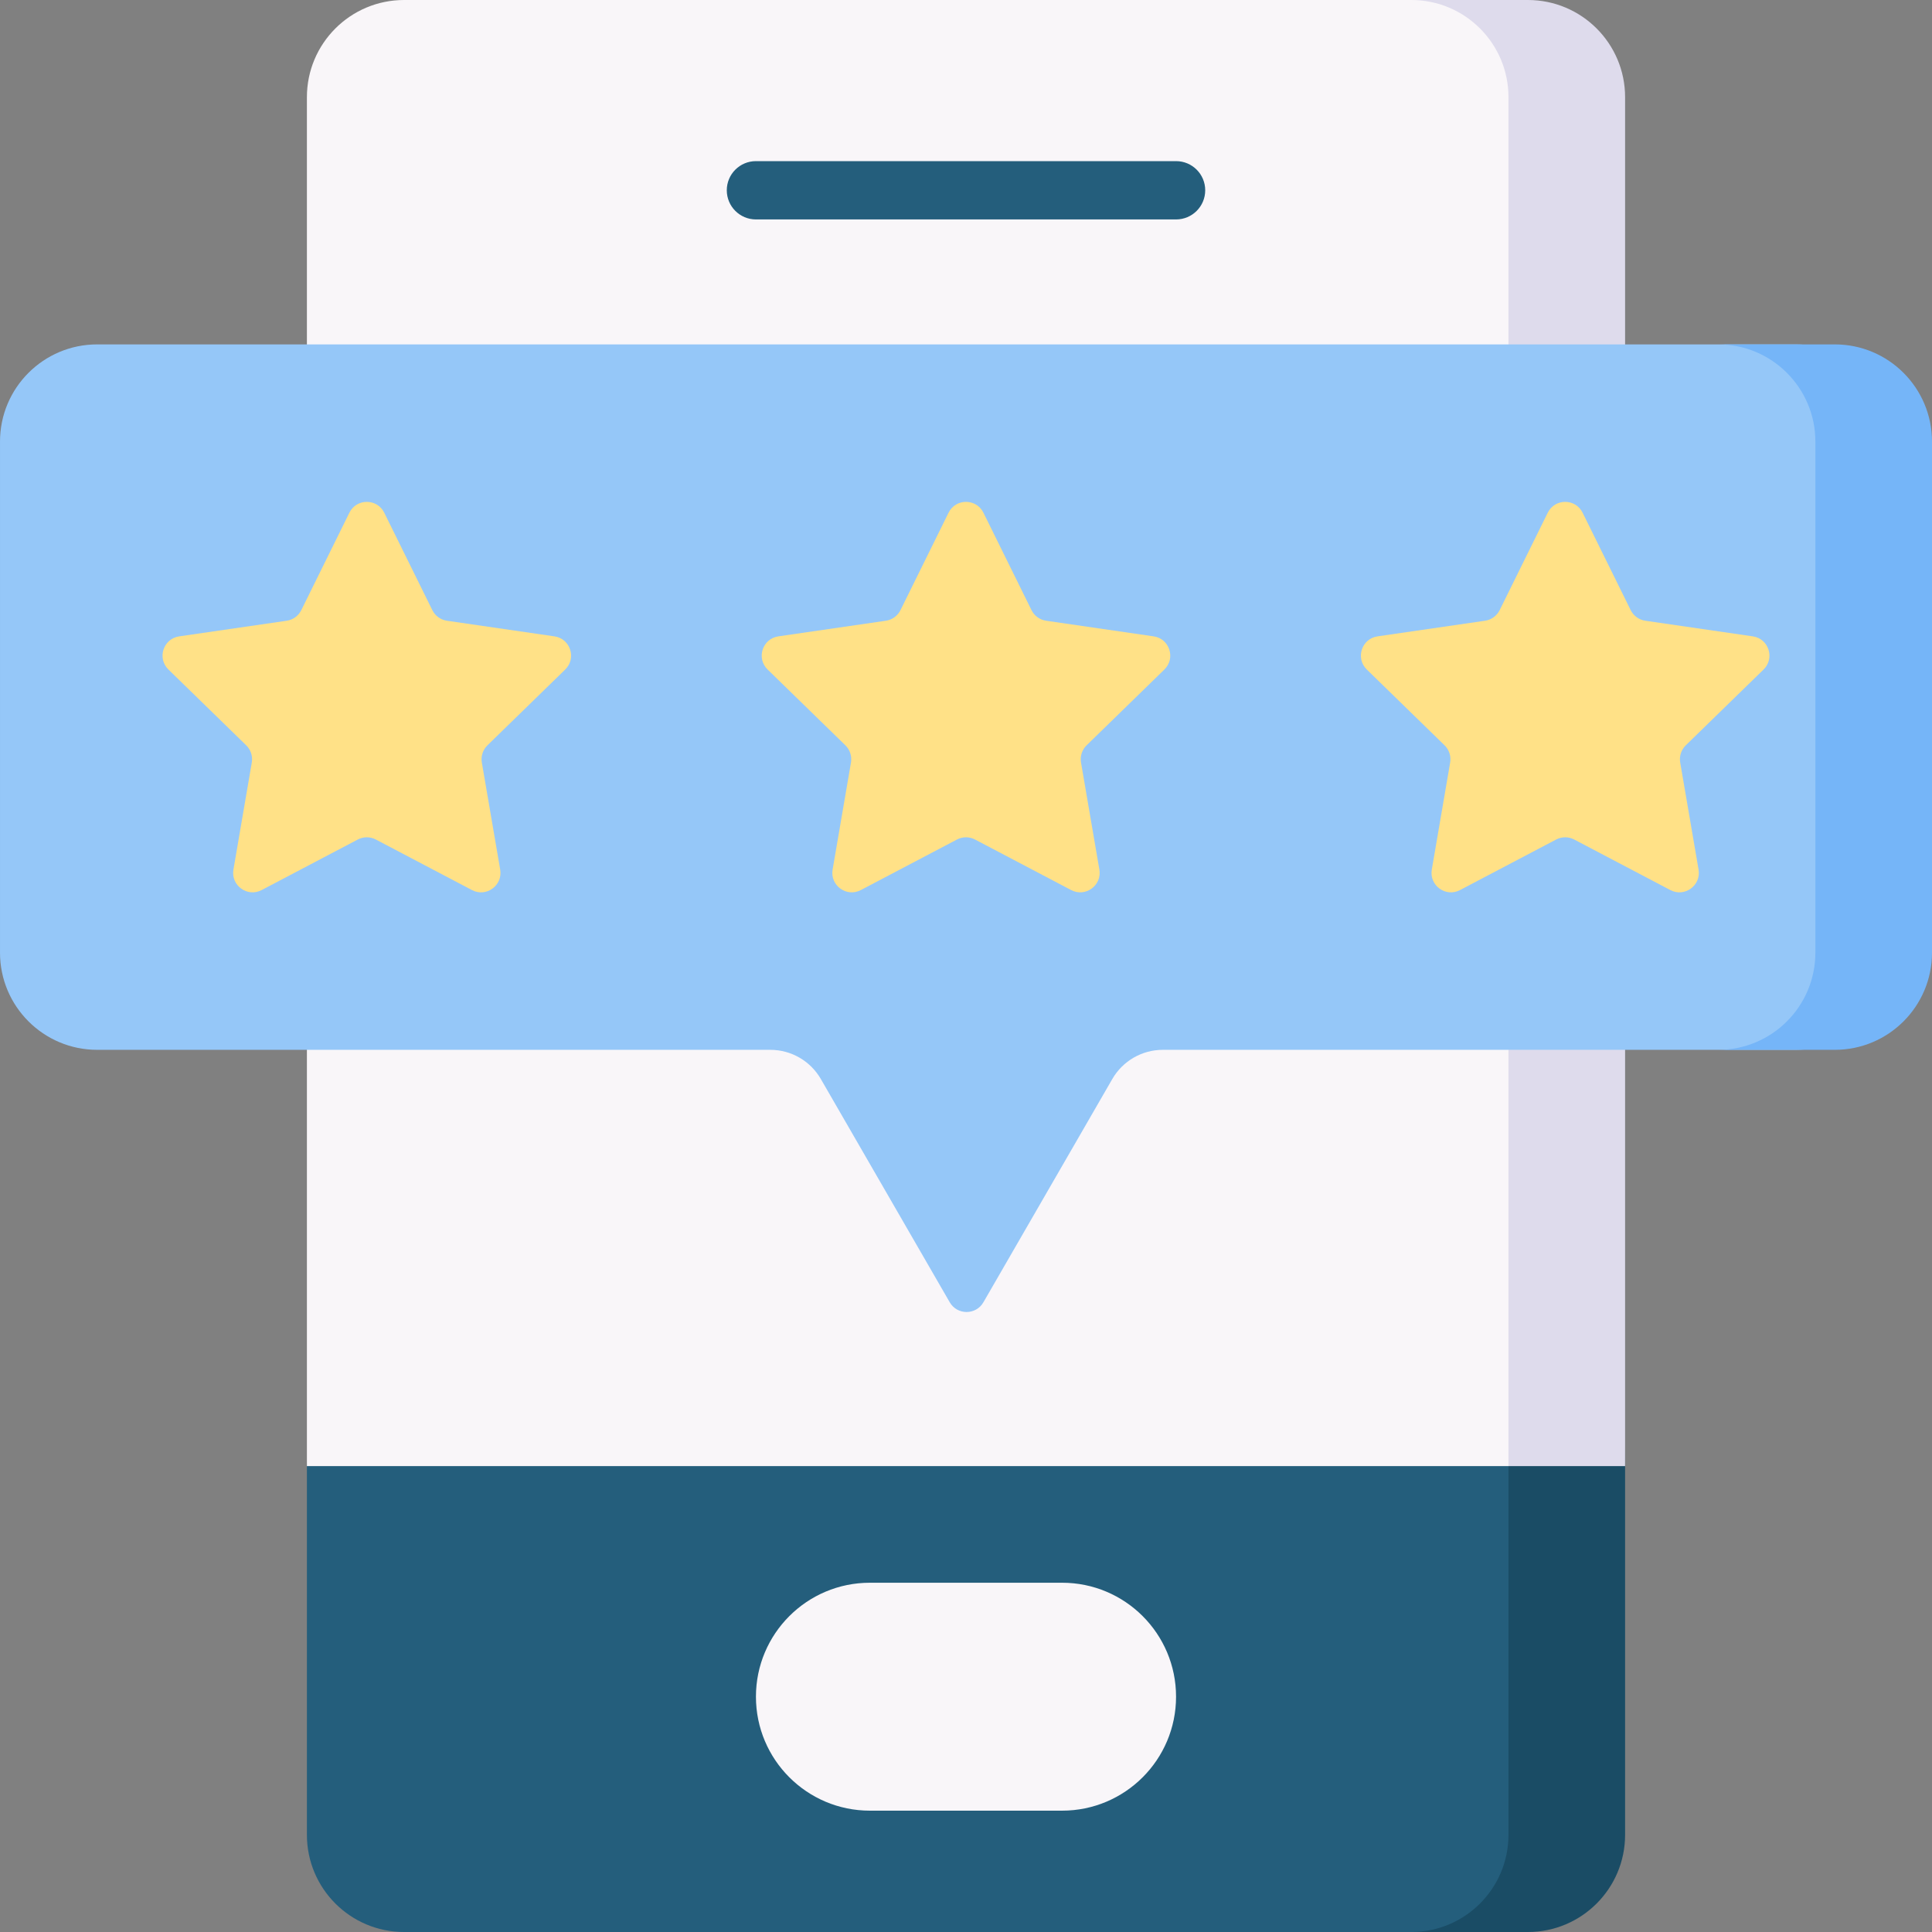 <svg id="Capa_1" enable-background="new 0 0 497 497" height="512" viewBox="0 0 497 497" width="512" xmlns="http://www.w3.org/2000/svg"><rect x="0" y="0" width="497" height="497" fill="#808080" stroke="none"/><g><path d="m383.05 497h-279.1c-13.807 0-25-11.193-25-25v-94.847l55.463-342.153c0-13.807 11.193-25 25-25h223.637c13.807 0 25 11.193 25 25v437c0 13.807-11.193 25-25 25z" fill="#245e7c"/><path d="m388.05 25v447c0 13.807-11.193 25-25 25h30c13.807 0 25-11.193 25-25v-94.847s-7.444-250.835-17.679-343.382c-2.316-20.936-12.321-22.578-12.321-8.771z" fill="#1a4c65"/><path d="m383.05 0h-279.1c-13.807 0-25 11.193-25 25v352.153h309.1l20-352.153c0-13.807-11.193-25-25-25z" fill="#f9f6f9"/><path d="m393.05 0h-30c13.807 0 25 11.193 25 25v352.153h30v-352.153c0-13.807-11.193-25-25-25z" fill="#dedbec"/><path d="m273.219 407.153h-49.439c-16.191 0-29.317 13.126-29.317 29.317 0 16.191 13.126 29.317 29.317 29.317h49.439c16.191 0 29.317-13.126 29.317-29.317.001-16.192-13.125-29.317-29.317-29.317z" fill="#f9f6f9"/><path d="m462 88.594h-437c-13.807 0-25 11.193-25 25v131.471c0 13.807 11.193 25 25 25h173.162c5.359 0 10.311 2.859 12.99 7.5l33.165 57.443c1.924 3.333 6.736 3.333 8.66 0l33.165-57.443c2.68-4.641 7.631-7.5 12.99-7.5h162.868c13.807 0 25-11.193 25-25v-131.471c0-13.807-11.193-25-25-25z" fill="#95c7f8"/><g><path d="m472 88.594h-30c13.807 0 25 11.193 25 25v131.471c0 13.807-11.193 25-25 25h30c13.807 0 25-11.193 25-25v-131.471c0-13.807-11.193-25-25-25z" fill="#75b5f8"/></g><g fill="#ffe187"><path d="m92.036 215.966-24.731 13.002c-3.668 1.928-7.955-1.186-7.255-5.271l4.723-27.539c.278-1.622-.26-3.277-1.438-4.426l-20.008-19.502c-2.968-2.893-1.33-7.932 2.771-8.528l27.65-4.018c1.629-.237 3.036-1.26 3.765-2.735l12.366-25.055c1.834-3.716 7.133-3.716 8.967 0l12.366 25.055c.728 1.476 2.136 2.499 3.765 2.735l27.65 4.018c4.101.596 5.739 5.636 2.771 8.528l-20.008 19.503c-1.179 1.149-1.716 2.804-1.438 4.426l4.723 27.539c.701 4.084-3.587 7.199-7.255 5.271l-24.731-13.002c-1.457-.767-3.197-.767-4.653-.001z"/><path d="m246.173 215.966-24.731 13.002c-3.668 1.928-7.955-1.186-7.255-5.271l4.723-27.539c.278-1.622-.26-3.277-1.438-4.426l-20.008-19.503c-2.968-2.893-1.33-7.932 2.771-8.528l27.65-4.018c1.629-.237 3.036-1.26 3.765-2.735l12.365-25.055c1.834-3.716 7.133-3.716 8.967 0l12.366 25.055c.728 1.476 2.136 2.499 3.765 2.735l27.65 4.018c4.101.596 5.739 5.636 2.771 8.528l-20.008 19.503c-1.178 1.149-1.716 2.804-1.438 4.426l4.723 27.539c.701 4.084-3.587 7.199-7.255 5.271l-24.731-13.002c-1.455-.766-3.195-.766-4.652 0z"/><path d="m400.311 215.966-24.731 13.002c-3.668 1.928-7.955-1.186-7.255-5.271l4.723-27.539c.278-1.622-.259-3.277-1.438-4.426l-20.008-19.503c-2.968-2.893-1.33-7.932 2.771-8.528l27.65-4.018c1.629-.237 3.036-1.26 3.765-2.735l12.365-25.055c1.834-3.716 7.133-3.716 8.967 0l12.366 25.055c.728 1.476 2.136 2.499 3.765 2.735l27.65 4.018c4.101.596 5.739 5.636 2.771 8.528l-20.008 19.503c-1.178 1.149-1.716 2.804-1.438 4.426l4.723 27.539c.701 4.084-3.587 7.199-7.255 5.271l-24.731-13.002c-1.455-.766-3.195-.766-4.652 0z"/></g><g><path d="m302.537 56.45h-108.074c-4.143 0-7.5-3.358-7.5-7.5s3.357-7.5 7.5-7.5h108.074c4.143 0 7.5 3.358 7.5 7.5s-3.357 7.5-7.5 7.5z" fill="#245e7c"/></g></g></svg>